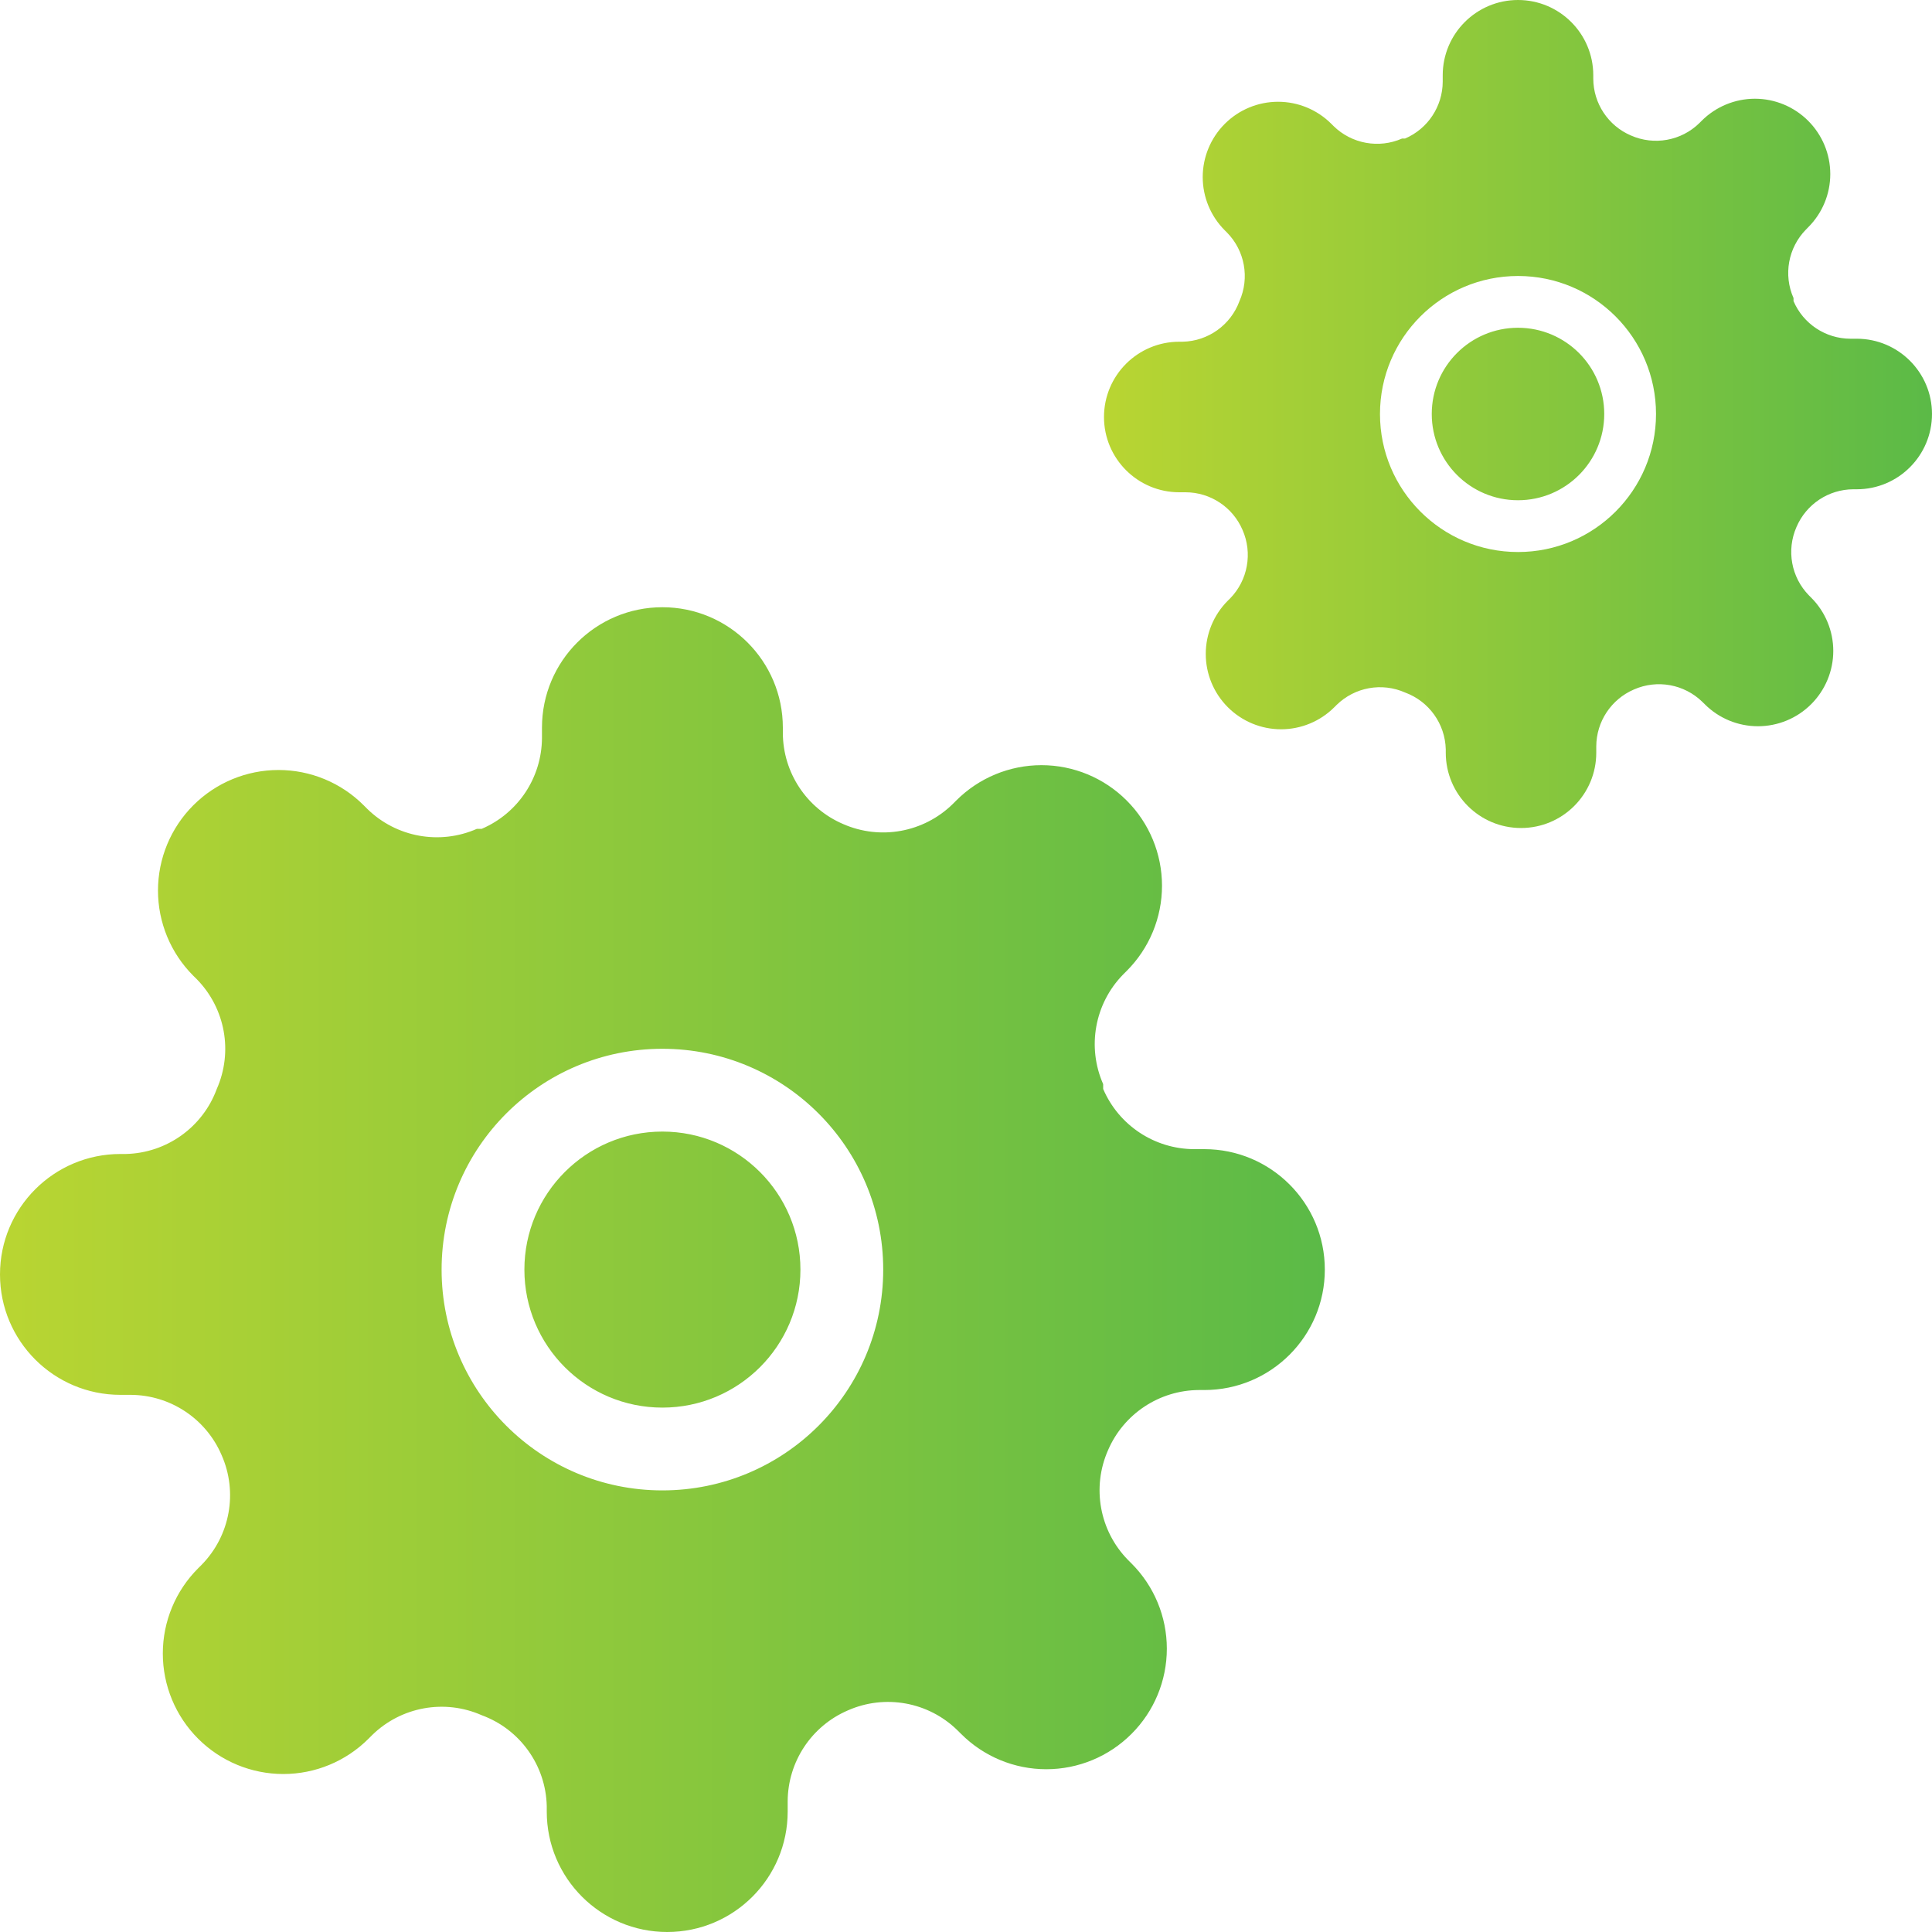 <svg width="40" height="40" viewBox="0 0 40 40" fill="none" xmlns="http://www.w3.org/2000/svg">
<path fill-rule="evenodd" clip-rule="evenodd" d="M22.94 30.026C22.601 30.795 22.764 31.694 23.352 32.295L23.427 32.37C23.895 32.838 24.158 33.472 24.158 34.134C24.158 34.796 23.895 35.431 23.427 35.898C22.959 36.367 22.324 36.63 21.662 36.63C21 36.63 20.366 36.367 19.898 35.898L19.823 35.824C19.222 35.235 18.324 35.072 17.554 35.412C16.801 35.735 16.311 36.475 16.308 37.295V37.507C16.308 38.884 15.191 40 13.814 40C12.437 40 11.32 38.884 11.32 37.507V37.394C11.301 36.55 10.767 35.803 9.974 35.512C9.205 35.172 8.306 35.335 7.705 35.923L7.63 35.998C7.162 36.466 6.528 36.729 5.866 36.729C5.204 36.729 4.57 36.466 4.102 35.998C3.634 35.53 3.371 34.896 3.371 34.234C3.371 33.572 3.634 32.937 4.102 32.47L4.177 32.395C4.765 31.794 4.928 30.895 4.588 30.126C4.265 29.372 3.525 28.882 2.705 28.879H2.494C1.116 28.879 0 27.763 0 26.386C0 25.008 1.116 23.892 2.494 23.892H2.606C3.45 23.872 4.197 23.338 4.488 22.546C4.828 21.776 4.665 20.878 4.077 20.276L4.002 20.202C3.534 19.734 3.271 19.099 3.271 18.438C3.271 17.776 3.534 17.141 4.002 16.673C4.47 16.205 5.104 15.942 5.766 15.942C6.428 15.942 7.063 16.205 7.53 16.673L7.605 16.748C8.206 17.336 9.105 17.499 9.874 17.16H9.974C10.728 16.837 11.217 16.097 11.221 15.277V15.065C11.221 13.688 12.337 12.572 13.714 12.572C15.091 12.572 16.208 13.688 16.208 15.065V15.177C16.211 15.997 16.701 16.737 17.454 17.06C18.224 17.399 19.122 17.236 19.724 16.648L19.798 16.574C20.266 16.105 20.901 15.842 21.563 15.842C22.224 15.842 22.859 16.105 23.327 16.574C23.795 17.041 24.058 17.676 24.058 18.338C24.058 19 23.795 19.634 23.327 20.102L23.252 20.177C22.664 20.778 22.501 21.677 22.84 22.446V22.546C23.163 23.299 23.903 23.789 24.723 23.792H24.935C26.312 23.792 27.429 24.909 27.429 26.286C27.429 27.663 26.312 28.779 24.935 28.779H24.823C24.003 28.783 23.263 29.273 22.94 30.026ZM13.714 30.857C11.19 30.857 9.143 28.811 9.143 26.286C9.143 23.761 11.19 21.714 13.714 21.714C16.239 21.714 18.286 23.761 18.286 26.286C18.286 28.811 16.239 30.857 13.714 30.857ZM13.714 29.143C15.292 29.143 16.572 27.864 16.572 26.286C16.572 24.708 15.292 23.428 13.714 23.428C12.136 23.428 10.857 24.708 10.857 26.286C10.857 27.864 12.136 29.143 13.714 29.143Z" fill="url(#paint0_linear)"/>
<path fill-rule="evenodd" clip-rule="evenodd" d="M37.195 10.909C36.983 11.39 37.084 11.951 37.452 12.327L37.499 12.374C37.791 12.666 37.956 13.063 37.956 13.477C37.956 13.89 37.791 14.287 37.499 14.579C37.206 14.872 36.81 15.036 36.396 15.036C35.983 15.036 35.586 14.872 35.294 14.579L35.247 14.533C34.871 14.165 34.309 14.063 33.829 14.275C33.358 14.477 33.051 14.94 33.049 15.452V15.584C33.049 16.445 32.352 17.143 31.491 17.143C30.63 17.143 29.933 16.445 29.933 15.584V15.514C29.92 14.986 29.586 14.52 29.091 14.338C28.61 14.125 28.049 14.227 27.673 14.595L27.626 14.642C27.334 14.934 26.937 15.099 26.523 15.099C26.11 15.099 25.713 14.934 25.421 14.642C25.128 14.349 24.964 13.953 24.964 13.539C24.964 13.125 25.128 12.729 25.421 12.436L25.468 12.39C25.835 12.014 25.937 11.452 25.725 10.971C25.523 10.5 25.061 10.194 24.548 10.192H24.416C23.555 10.192 22.857 9.494 22.857 8.634C22.857 7.773 23.555 7.075 24.416 7.075H24.486C25.014 7.063 25.48 6.729 25.662 6.234C25.875 5.753 25.773 5.191 25.405 4.816L25.358 4.769C25.066 4.477 24.901 4.08 24.901 3.666C24.901 3.253 25.066 2.856 25.358 2.564C25.651 2.271 26.047 2.107 26.461 2.107C26.875 2.107 27.271 2.271 27.564 2.564L27.61 2.61C27.986 2.978 28.548 3.08 29.029 2.868H29.091C29.562 2.666 29.868 2.203 29.87 1.691V1.558C29.87 0.698 30.568 0 31.429 0C32.289 0 32.987 0.698 32.987 1.558V1.629C32.989 2.141 33.295 2.603 33.766 2.805C34.247 3.017 34.809 2.916 35.184 2.548L35.231 2.501C35.523 2.209 35.92 2.044 36.334 2.044C36.747 2.044 37.144 2.209 37.436 2.501C37.729 2.794 37.894 3.19 37.894 3.604C37.894 4.018 37.729 4.414 37.436 4.706L37.39 4.753C37.022 5.129 36.92 5.691 37.133 6.171V6.234C37.334 6.705 37.797 7.011 38.309 7.013H38.442C39.302 7.013 40 7.711 40 8.571C40 9.432 39.302 10.13 38.442 10.13H38.371C37.859 10.132 37.397 10.438 37.195 10.909ZM31.429 11.429C29.851 11.429 28.571 10.149 28.571 8.572C28.571 6.994 29.851 5.714 31.429 5.714C33.007 5.714 34.286 6.994 34.286 8.572C34.286 10.149 33.007 11.429 31.429 11.429ZM31.428 10.357C32.415 10.357 33.214 9.558 33.214 8.571C33.214 7.585 32.415 6.786 31.428 6.786C30.442 6.786 29.643 7.585 29.643 8.571C29.643 9.558 30.442 10.357 31.428 10.357Z" fill="url(#paint1_linear)"/>
<defs>
<linearGradient id="paint0_linear" x1="-8.33961e-06" y1="40" x2="27.429" y2="40" gradientUnits="userSpaceOnUse">
<stop stop-color="#B9D532"/>
<stop offset="1" stop-color="#5BBA47"/>
</linearGradient>
<linearGradient id="paint1_linear" x1="22.857" y1="17.143" x2="40" y2="17.143" gradientUnits="userSpaceOnUse">
<stop stop-color="#B9D532"/>
<stop offset="1" stop-color="#5BBA47"/>
</linearGradient>
</defs>
</svg>
